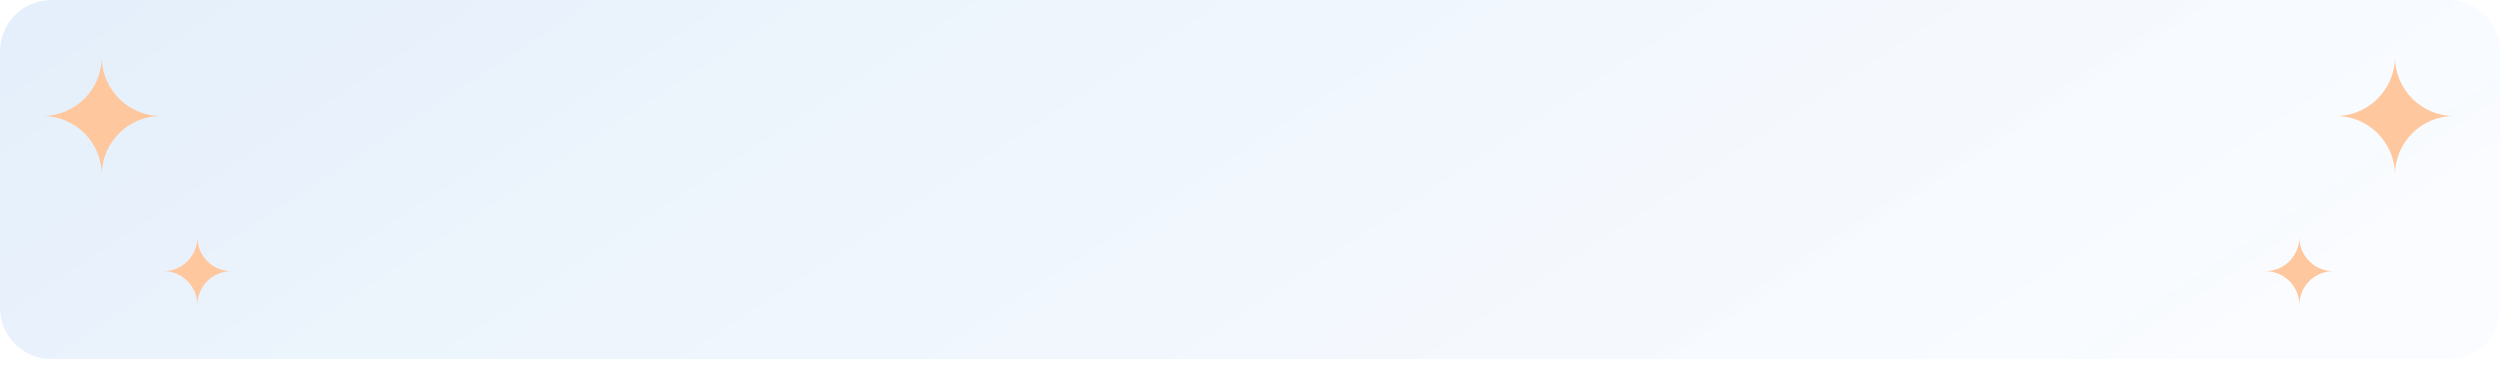 <svg width="390" height="57" viewBox="0 0 390 57" fill="none" xmlns="http://www.w3.org/2000/svg">
<g clip-path="url(#clip0_3961_51535)">
<path d="M0 8.011C0 3.593 3.582 0.011 8 0.011H382C386.418 0.011 390 3.593 390 8.011V48.011C390 52.429 386.418 56.011 382 56.011H8C3.582 56.011 0 52.429 0 48.011V8.011Z" fill="url(#paint0_linear_3961_51535)"/>
<g clip-path="url(#clip1_3961_51535)">
<path fill-rule="evenodd" clip-rule="evenodd" d="M25.099 18.091C20.005 18.091 15.876 13.962 15.876 8.869C15.876 13.962 11.747 18.091 6.654 18.091C11.747 18.091 15.876 22.22 15.876 27.314C15.876 22.22 20.005 18.091 25.099 18.091Z" fill="#FFC79D"/>
<path fill-rule="evenodd" clip-rule="evenodd" d="M36.081 42.301C33.16 42.301 30.791 39.932 30.791 37.011C30.791 39.932 28.423 42.301 25.502 42.301C28.423 42.301 30.791 44.669 30.791 47.591C30.791 44.669 33.16 42.301 36.081 42.301Z" fill="#FFC79D"/>
</g>
<g clip-path="url(#clip2_3961_51535)">
<path fill-rule="evenodd" clip-rule="evenodd" d="M364.389 18.091C369.483 18.091 373.612 13.962 373.612 8.869C373.612 13.962 377.741 18.091 382.834 18.091C377.741 18.091 373.612 22.22 373.612 27.314C373.612 22.22 369.483 18.091 364.389 18.091Z" fill="#FFC79D"/>
<path fill-rule="evenodd" clip-rule="evenodd" d="M353.407 42.301C356.328 42.301 358.696 39.933 358.696 37.011C358.696 39.933 361.065 42.301 363.986 42.301C361.065 42.301 358.696 44.669 358.696 47.591C358.696 44.669 356.328 42.301 353.407 42.301Z" fill="#FFC79D"/>
</g>
</g>
<defs>
<linearGradient id="paint0_linear_3961_51535" x1="-183.11" y1="-28.989" x2="24.152" y2="286.744" gradientUnits="userSpaceOnUse">
<stop stop-color="#0165D1" stop-opacity="0.17"/>
<stop offset="1" stop-color="#D2E8FF" stop-opacity="0.1"/>
</linearGradient>
<clipPath id="clip0_3961_51535">
<path d="M0 8.011C0 3.593 3.582 0.011 8 0.011H382C386.418 0.011 390 3.593 390 8.011V48.011C390 52.429 386.418 56.011 382 56.011H8C3.582 56.011 0 52.429 0 48.011V8.011Z" fill="white"/>
</clipPath>
<clipPath id="clip1_3961_51535">
<rect width="64.488" height="64.488" fill="white" transform="matrix(-1 0 0 1 67.488 8.604)"/>
</clipPath>
<clipPath id="clip2_3961_51535">
<rect width="64.488" height="64.488" fill="white" transform="translate(322 8.604)"/>
</clipPath>
</defs>
</svg>

